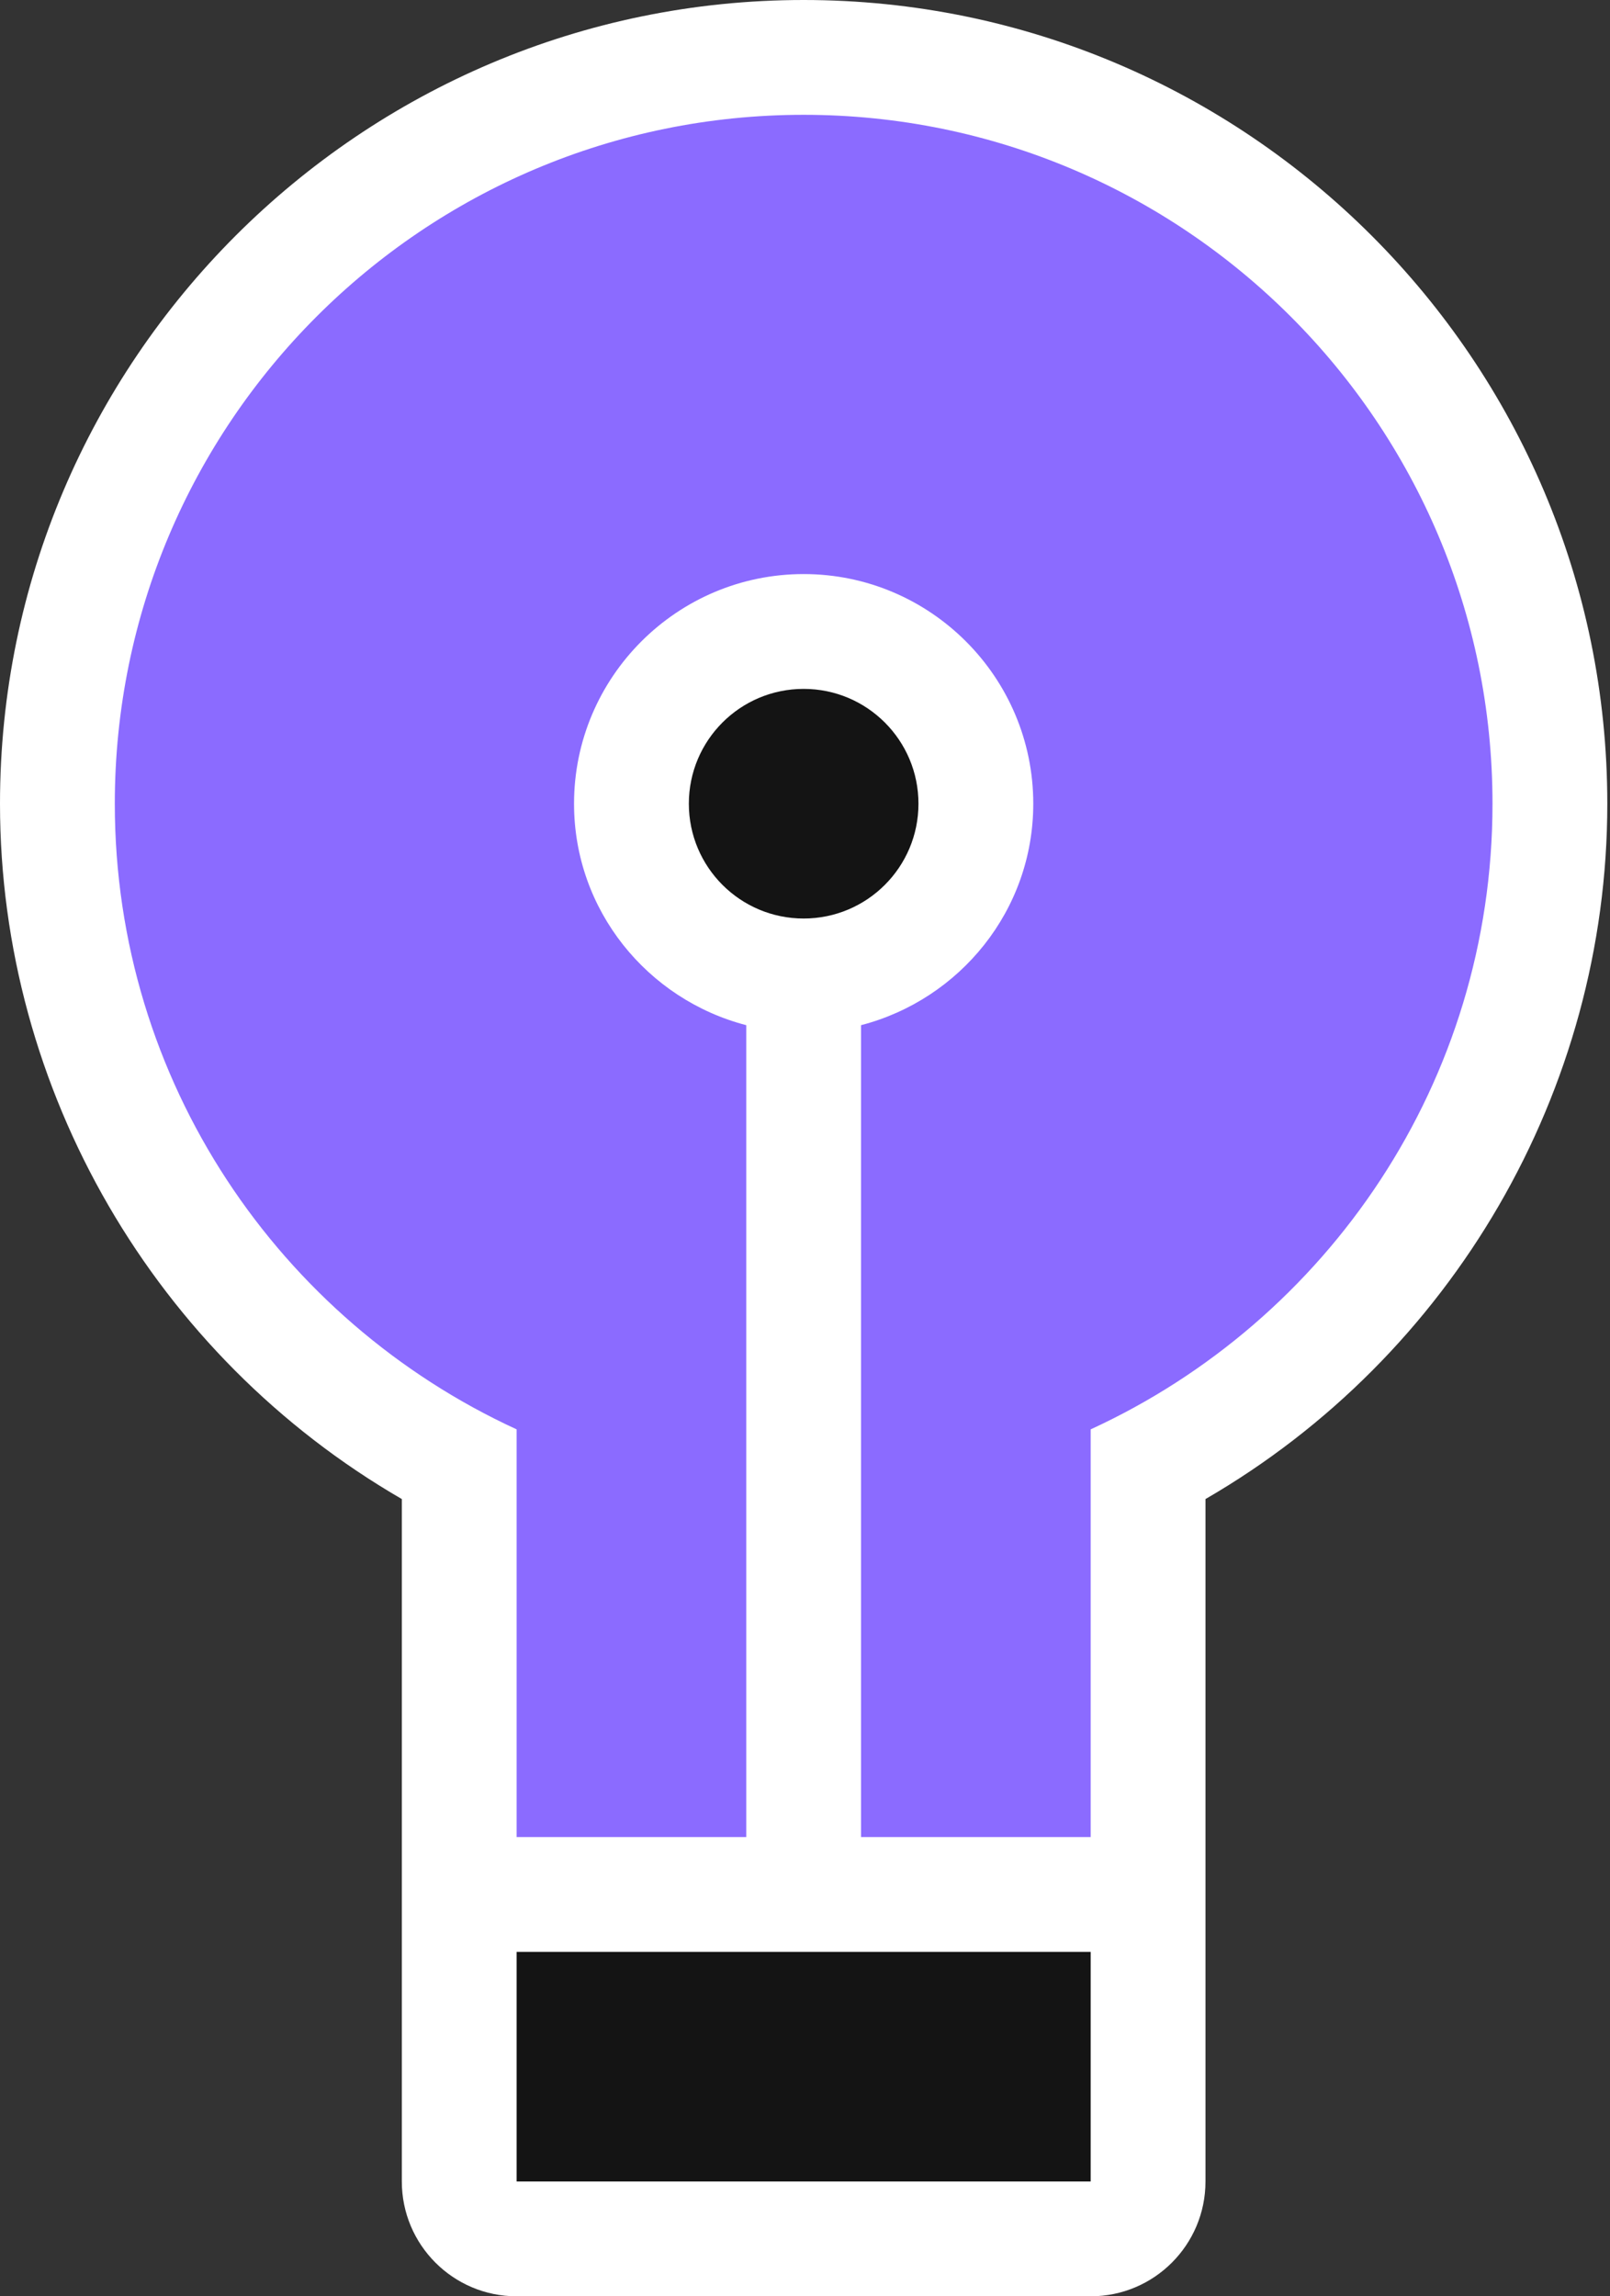 <svg width="359" height="512" fill="none" xmlns="http://www.w3.org/2000/svg"><rect width="100%" height="100%" fill="#333333" stroke="none"/><path class="lamp-fill" d="M102.4 422.4v-95.727c-54.7-28.527-89.6-85.53-89.6-147.473 0-91.75 74.65-166.4 166.4-166.4s166.4 74.65 166.4 166.4c0 61.943-34.901 118.946-89.6 147.473V422.4H102.4Zm76.8-281.6c-21.171 0-38.4 17.229-38.4 38.4 0 17.365 11.853 32.58 28.817 36.992l9.583 2.492 9.583-2.492c16.973-4.412 28.817-19.627 28.817-36.992 0-21.171-17.229-38.4-38.4-38.4Z" fill="#8b6bff"/><path d="M256 422.4H102.4v76.8H256v-76.8Zm-76.8-204.8c-21.171 0-38.4-17.229-38.4-38.4s17.229-38.4 38.4-38.4 38.4 17.229 38.4 38.4-17.229 38.4-38.4 38.4Z" fill="#141414"/><path d="M115.2 512h128c14.14 0 25.6-11.46 25.6-25.6V334.242c54.929-31.804 89.6-90.974 89.6-155.042C358.4 80.384 278.007 0 179.2 0 80.393 0 0 80.384 0 179.2c0 64.068 34.671 123.238 89.6 155.042V486.4c0 14.14 11.46 25.6 25.6 25.6Zm128-25.6h-128v-51.2h128v51.2ZM25.6 179.2c0-84.83 68.77-153.6 153.6-153.6s153.6 68.77 153.6 153.6c0 61.961-36.762 115.209-89.6 139.503V409.6H192V228.582c22.016-5.726 38.4-25.591 38.4-49.382 0-28.228-22.972-51.2-51.2-51.2S128 150.972 128 179.2c0 23.791 16.384 43.657 38.4 49.382V409.6h-51.2v-90.897C62.362 294.409 25.6 241.161 25.6 179.2Zm153.6 25.6c-14.14 0-25.6-11.46-25.6-25.6s11.46-25.6 25.6-25.6 25.6 11.46 25.6 25.6-11.46 25.6-25.6 25.6Z" fill="#fff"/></svg>